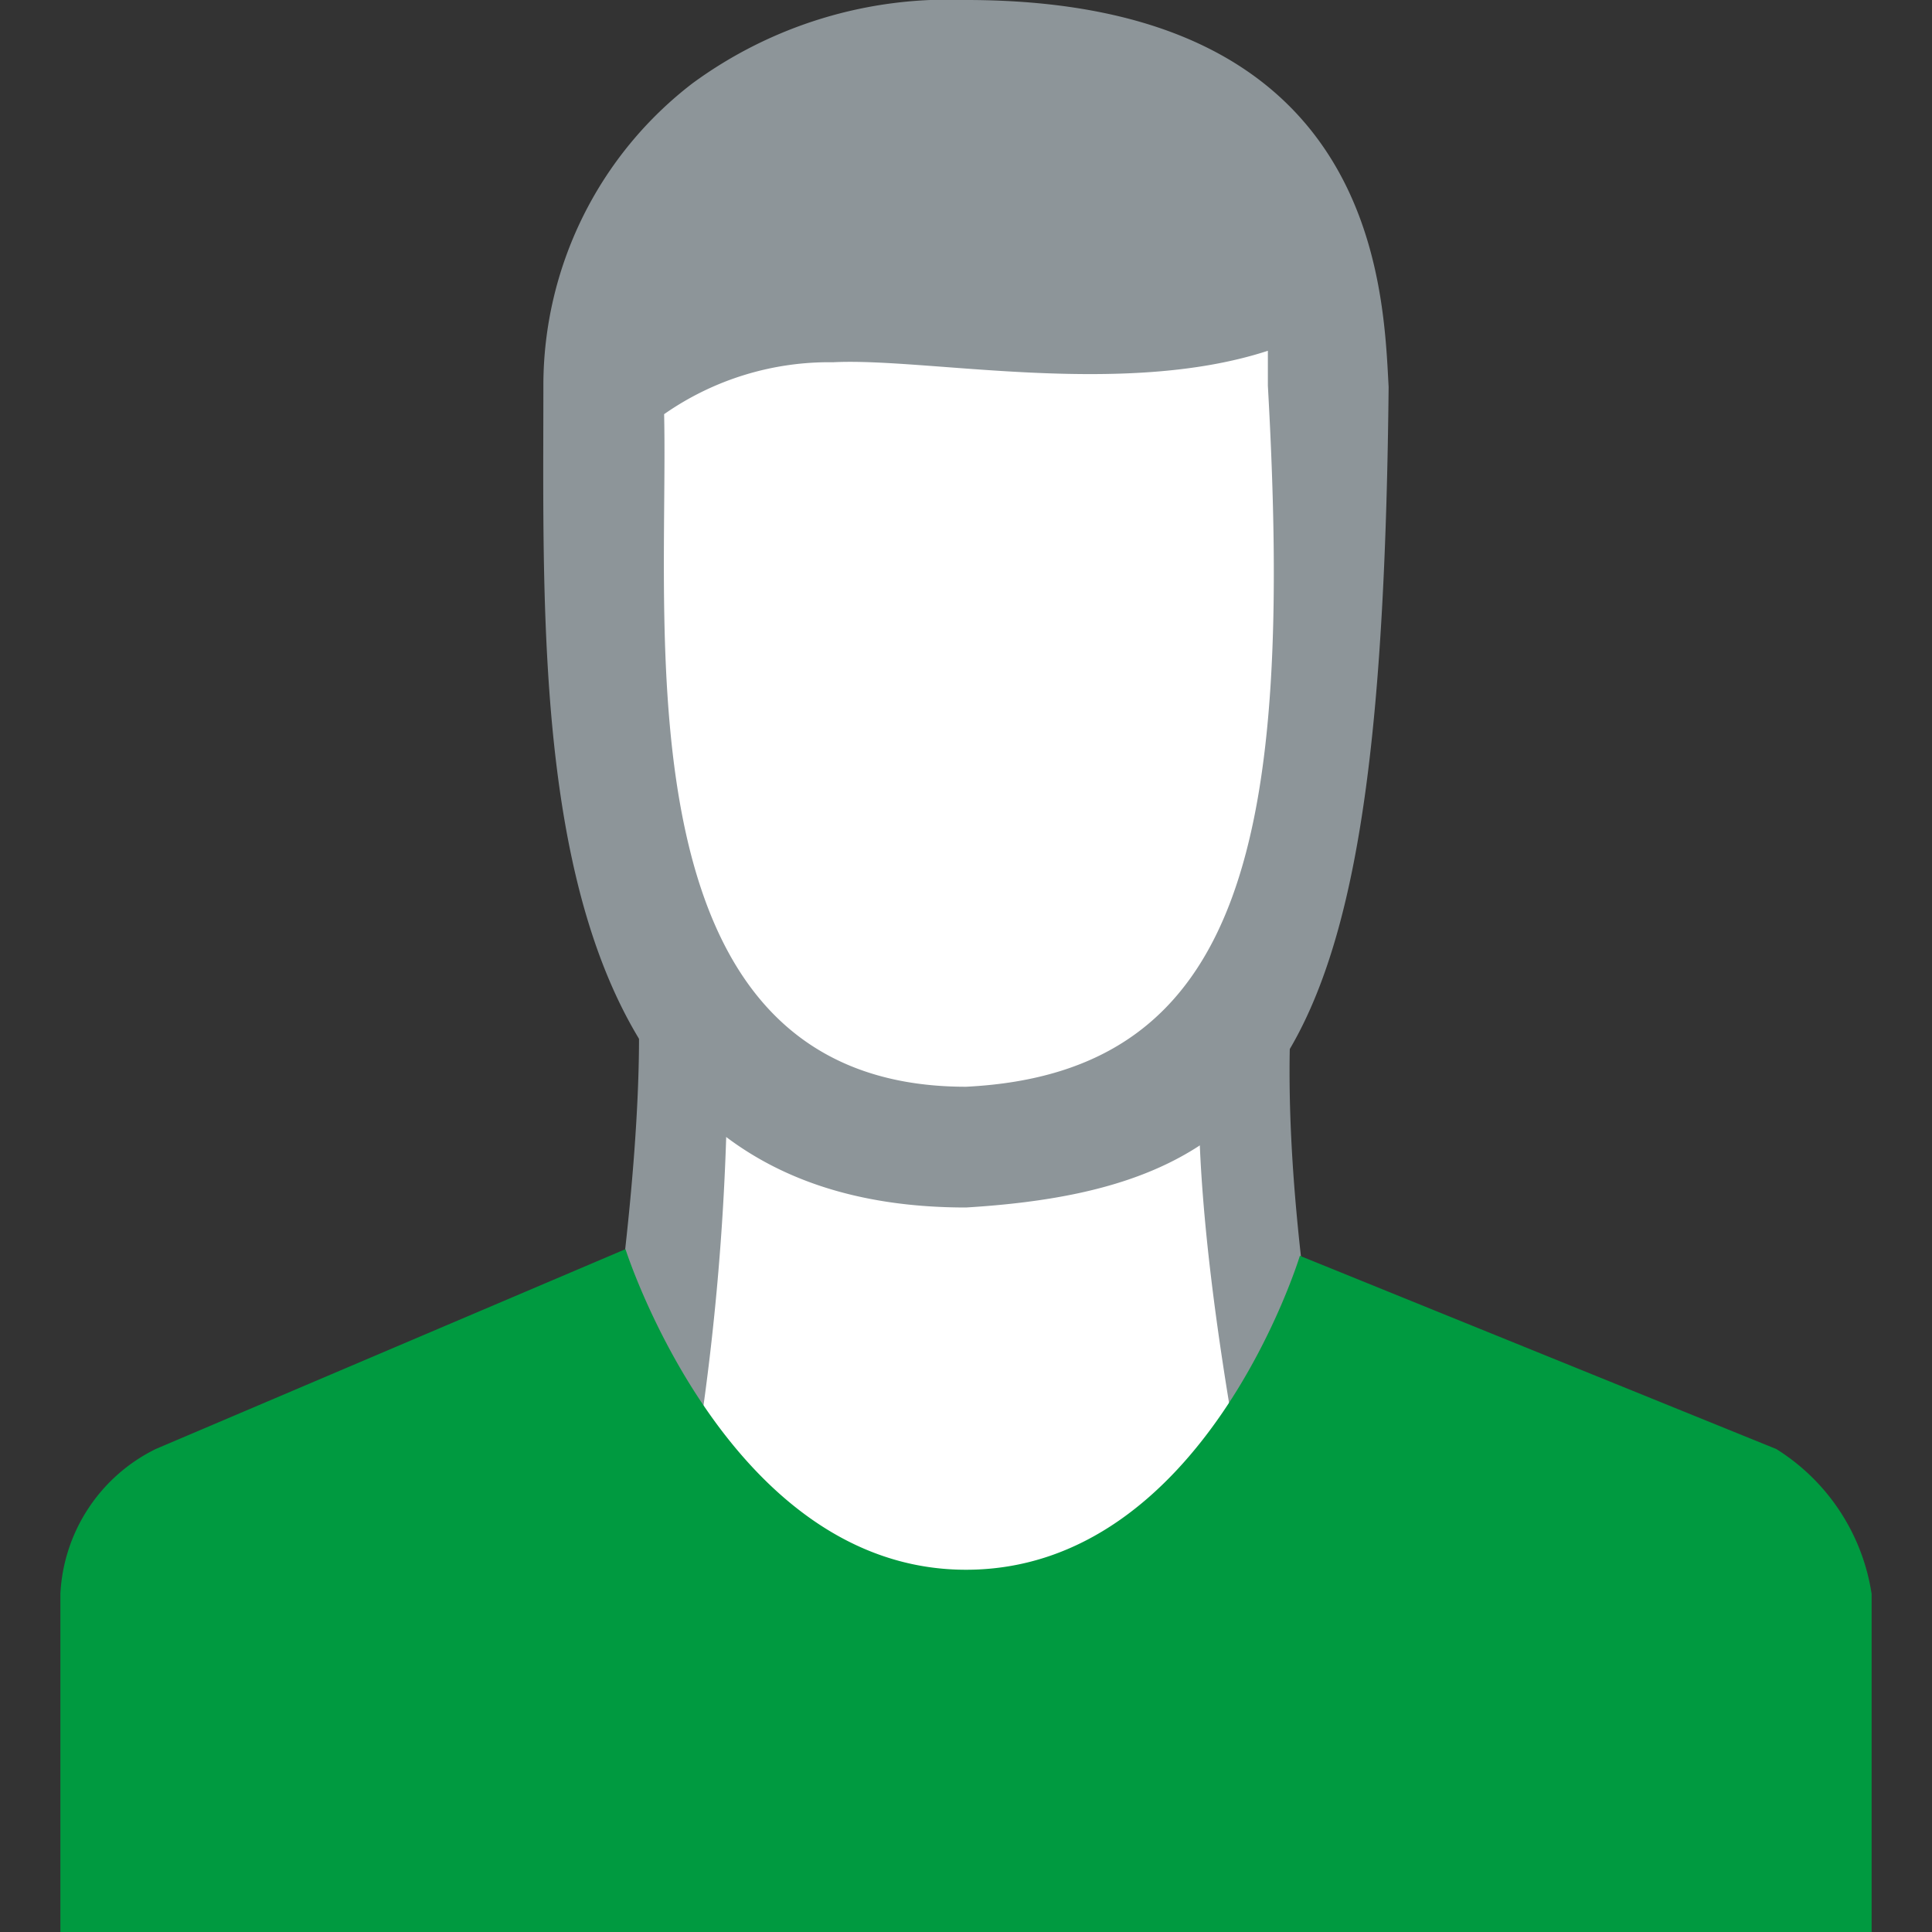 <svg id="Layer_1" data-name="Layer 1" xmlns="http://www.w3.org/2000/svg" viewBox="0 0 32 32"><rect x="0" y="0" width="32" height="32" fill="#333333" stroke="none"/><title>GroupIconPersons_large_f95eb69172654bca878c4dcbb2cecdf8</title><path d="M11.24,17.6A44.06,44.06,0,0,1,9.81,28.78a39.23,39.23,0,0,0,12.46.16s-1.83-7.64-1.58-11.28c0.15-2.23.07-5.07-5.08-5.2C10.92,12.32,11.24,17.6,11.24,17.6Z" fill="#fff"/><path d="M15.95,14a4.32,4.32,0,0,1,3.25,1,3.32,3.32,0,0,1,.68,2.47c-0.18,2.76.72,7.39,1.29,9.92a54.71,54.71,0,0,1-5.63.3,39.7,39.7,0,0,1-4.67-.26,42.61,42.61,0,0,0,1.18-10,1.62,1.62,0,0,0,0-.17,3.15,3.15,0,0,1,.56-2.18A3.93,3.93,0,0,1,15.65,14h0.3m0-1.6H15.61c-6,.17-5.08,3.55-5.08,3.55,0.34,3.31-1,10.77-1.64,12.81a38,38,0,0,0,6.64.53,53.84,53.84,0,0,0,7.57-.53S20.89,20.89,21.45,16c0.15-2.18-.65-3.56-5.5-3.56h0Z" fill="#8d9599"/><path d="M9.59,6.5c0.13,4.33.11,8.35,2.49,11.75,4,3.33,7.22.35,7.22,0.35s3-1.33,3.09-12.13c0-2.23-1.56-6-6.71-5.87C9.71,0.77,9.59,6.5,9.59,6.5Z" fill="#fff"/><path d="M16,0a7.16,7.16,0,0,0-4.53,1.38A6.31,6.31,0,0,0,9,6.38C9,12,8.67,20,16,20c5.44-.33,6.89-2.79,7-13.59C22.91,4.73,22.79,0,16,0Zm0,18c-5.78,0-4.92-7.46-5-11.14A4.77,4.77,0,0,1,13.8,6c1.54-.08,4.78.6,7.2-0.19,0,0.21,0,.41,0,0.58C21.42,13.83,20.63,17.77,16,18Z" fill="#8d9599"/><path d="M31,32H1V26.4A2.83,2.83,0,0,1,2.58,24l7.78-3.31S12.05,26,16,26s5.53-5.2,5.53-5.2L29.42,24A3.44,3.44,0,0,1,31,26.4V32Z" fill="#009a40"/></svg>
